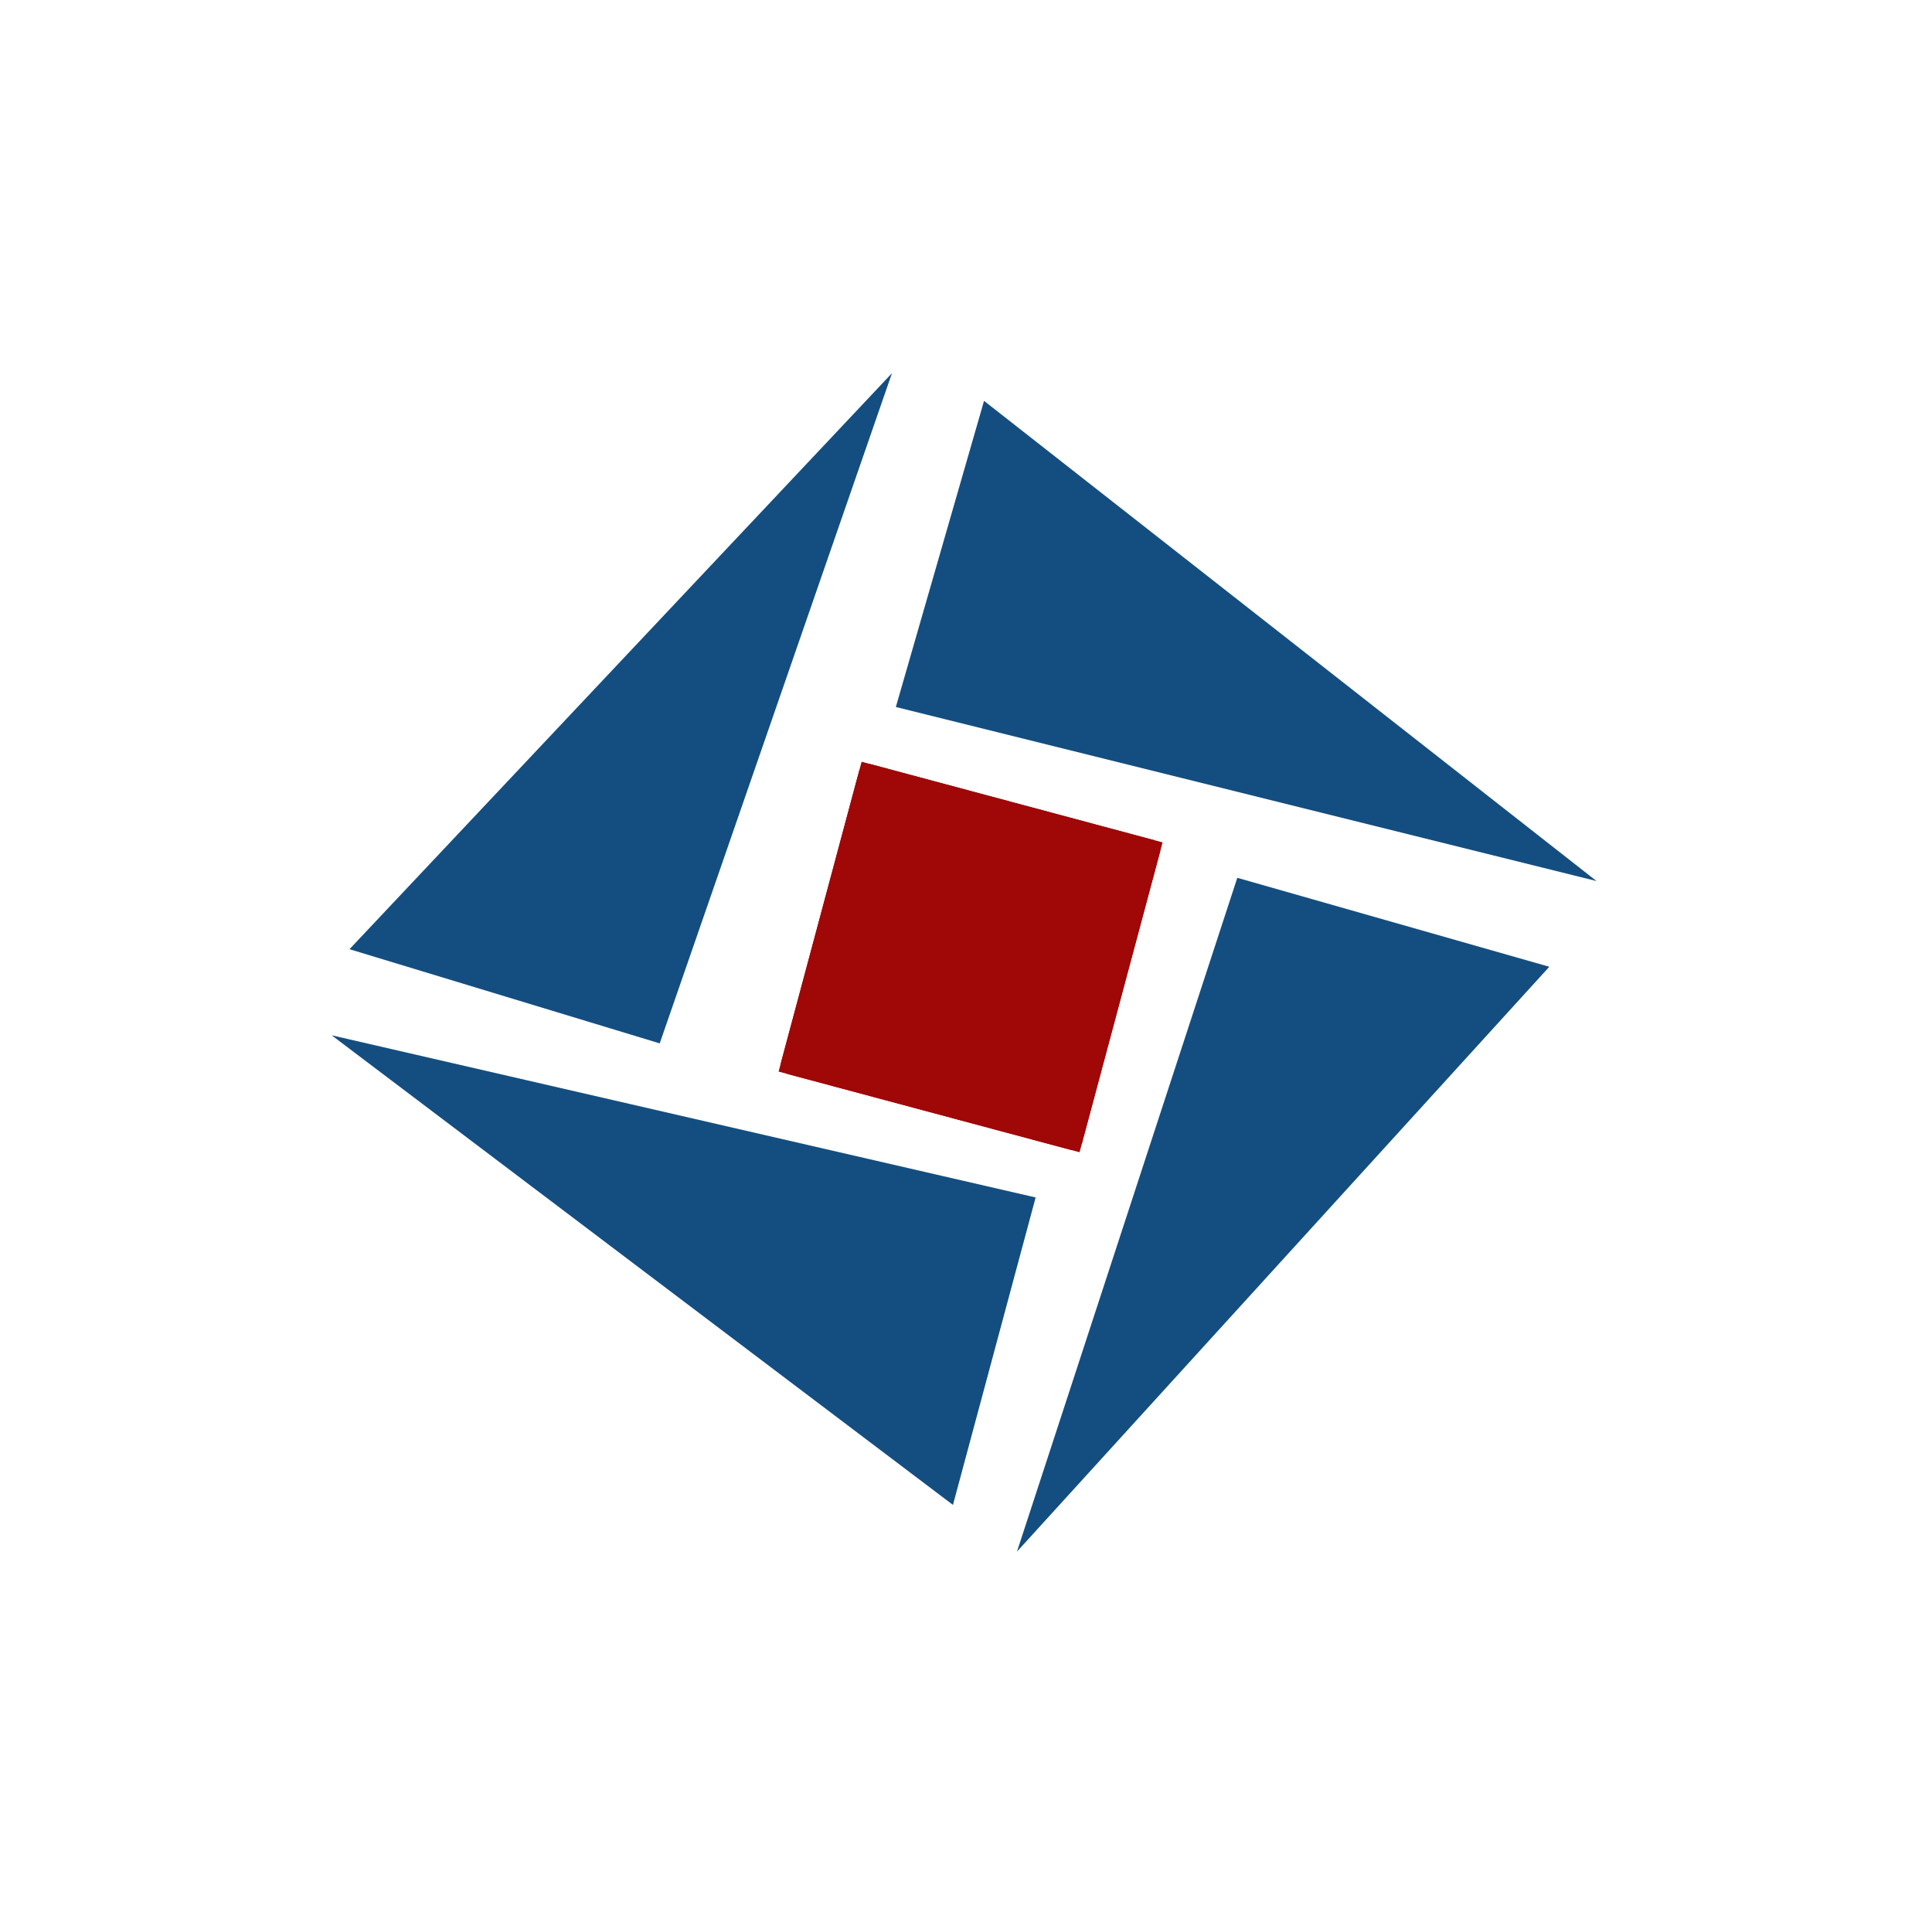 <svg xmlns="http://www.w3.org/2000/svg" width="111.141" height="110.037" viewBox="0 0 111.141 110.037"><g transform="translate(0 24.866) rotate(-16)"><g transform="translate(42.422 31.875) rotate(31)" fill="#a00707" stroke="#a00707" stroke-linecap="round" stroke-linejoin="bevel" stroke-width="1"><rect width="17.925" height="18.449" stroke="none"/><rect x="0.5" y="0.5" width="16.925" height="17.449" fill="none"/></g><g transform="translate(54.35 13.511) rotate(31)" fill="#144e80"><path d="M 0.831 17.823 L 1.151 0.763 L 39.499 17.113 L 0.831 17.823 Z" stroke="none"/><path d="M 1.637 1.513 L 1.341 17.314 L 37.153 16.656 L 1.637 1.513 M 0.665 0.012 L 41.846 17.57 L 0.322 18.333 L 0.665 0.012 Z" stroke="none" fill="#144e80"/></g><g transform="matrix(0.559, -0.829, 0.829, 0.559, 11.132, 34.119)" fill="#144e80"><path d="M 38.831 18.904 L 0.851 18.159 L 0.515 0.797 L 38.831 18.904 Z" stroke="none"/><path d="M 1.031 1.593 L 1.342 17.668 L 36.506 18.358 L 1.031 1.593 M -3.814697265625e-06 -5.7220458984375e-06 L 41.156 19.45 L 0.36 18.649 L -3.814697265625e-06 -5.7220458984375e-06 Z" stroke="none" fill="#144e80"/></g><g transform="matrix(-0.866, -0.5, 0.5, -0.866, 36.251, 74.748)" fill="#144e80"><path d="M 0.825 17.811 L 1.138 0.762 L 39.516 17.115 L 0.825 17.811 Z" stroke="none"/><path d="M 1.624 1.513 L 1.334 17.302 L 37.166 16.657 L 1.624 1.513 M 0.652 0.011 L 41.866 17.573 L 0.315 18.321 L 0.652 0.011 Z" stroke="none" fill="#144e80"/></g><g transform="translate(77.201 54.115) rotate(123)" fill="#144e80"><path d="M 38.801 18.905 L 0.846 18.171 L 0.515 0.797 L 38.801 18.905 Z" stroke="none"/><path d="M 1.03 1.594 L 1.337 17.68 L 36.479 18.36 L 1.03 1.594 M -3.814697265625e-06 -1.9073486328125e-06 L 41.122 19.451 L 0.355 18.661 L -3.814697265625e-06 -1.9073486328125e-06 Z" stroke="none" fill="#144e80"/></g></g></svg>